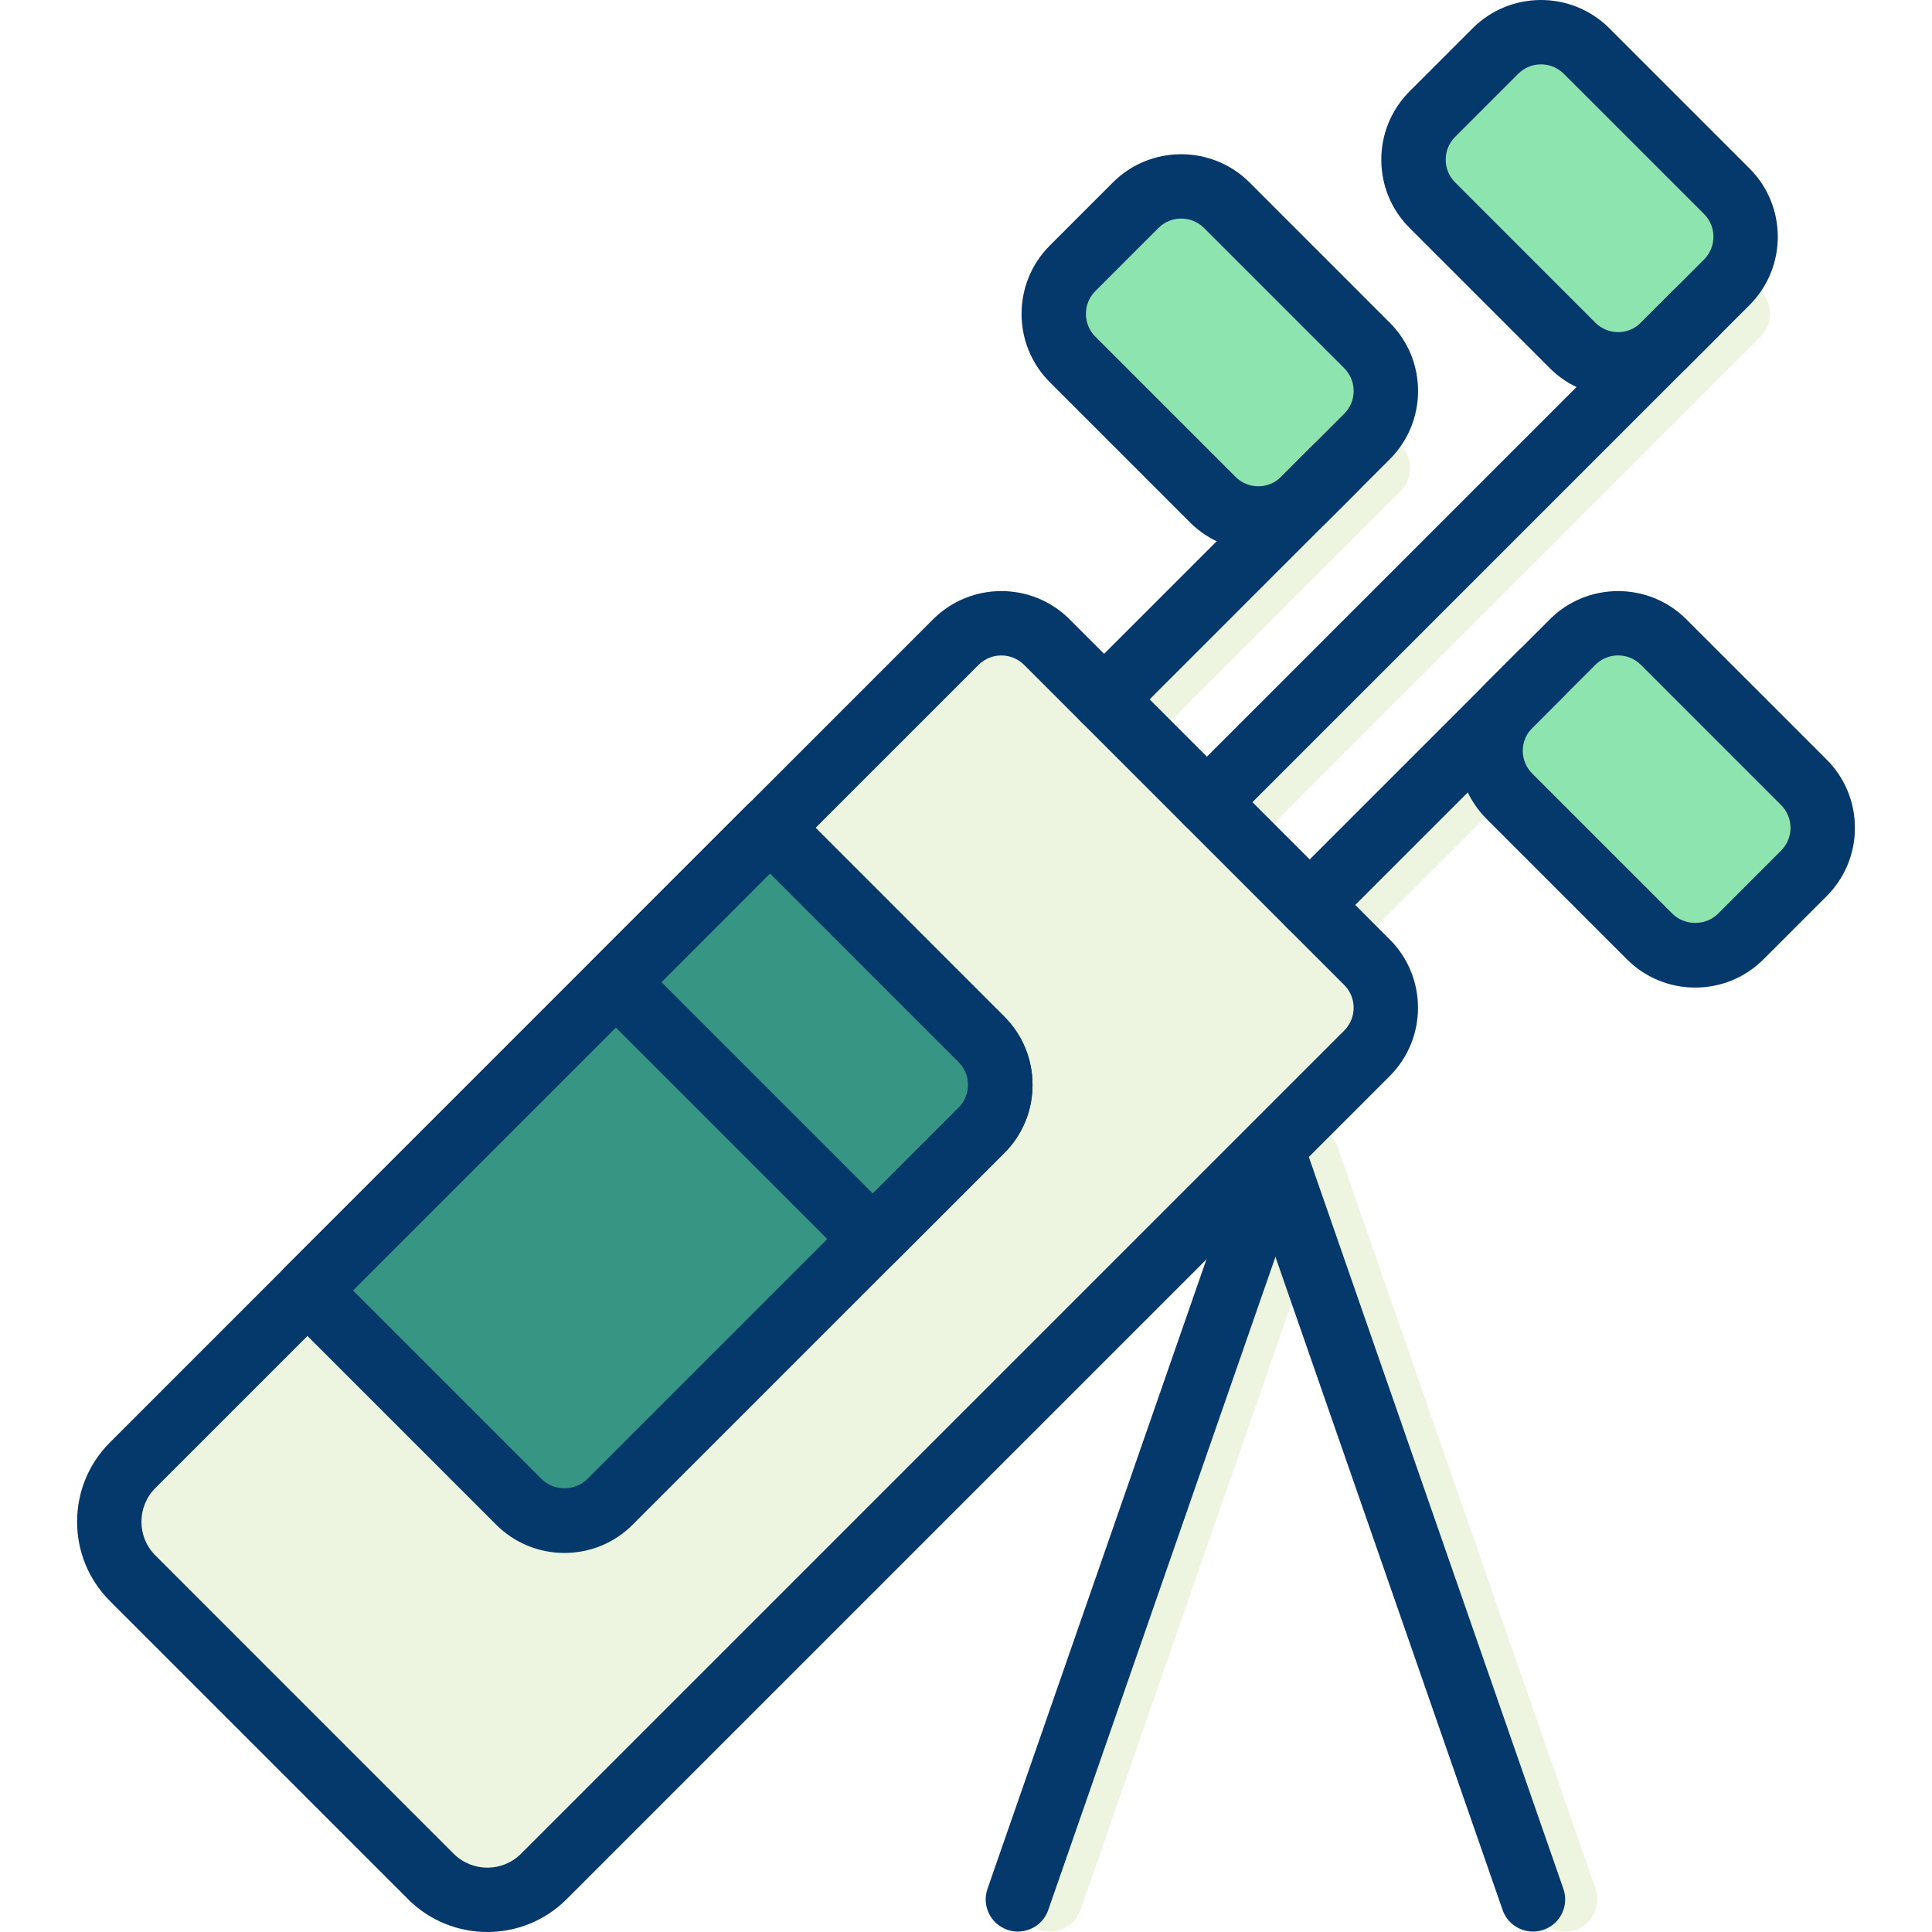 <?xml version="1.0"?>
<svg xmlns="http://www.w3.org/2000/svg" xmlns:xlink="http://www.w3.org/1999/xlink" xmlns:svgjs="http://svgjs.com/svgjs" version="1.1" width="512" height="512" x="0" y="0" viewBox="0 0 512.098 512.098" style="enable-background:new 0 0 512 512" xml:space="preserve" class=""><g>
<g xmlns="http://www.w3.org/2000/svg">
	<g>
		<path style="" d="M331.186,221.153c-2.185,0-4.369-0.836-6.033-2.5c-3.337-3.337-3.337-8.73,0-12.066L454.578,77.161    c3.337-3.337,8.73-3.337,12.066,0c3.337,3.337,3.337,8.73,0,12.066L337.219,218.653    C335.555,220.317,333.37,221.153,331.186,221.153" fill="#edf5e1" data-original="#ffe100" class=""/>
		<path style="" d="M303.936,193.903c-2.185,0-4.369-0.836-6.033-2.5c-3.337-3.337-3.337-8.73,0-12.066l61.312-61.312    c3.328-3.328,8.73-3.328,12.066,0c3.328,3.337,3.328,8.738,0,12.066l-61.312,61.312    C308.305,193.066,306.12,193.903,303.936,193.903" fill="#edf5e1" data-original="#ffe100" class=""/>
		<path style="" d="M358.427,248.402c-2.185,0-4.369-0.836-6.033-2.5c-3.337-3.337-3.337-8.73,0-12.066l61.312-61.312    c3.328-3.328,8.73-3.328,12.066,0c3.328,3.337,3.328,8.738,0,12.066l-61.312,61.312    C362.796,247.566,360.611,248.402,358.427,248.402" fill="#edf5e1" data-original="#ffe100" class=""/>
		<path style="" d="M114.202,497.378l-79.053-79.061c-8.26-8.26-8.26-21.666,0-29.926l218.197-218.197    c6.665-6.665,17.468-6.665,24.132,0l84.855,84.855c6.665,6.665,6.665,17.468,0,24.141L144.146,497.378    C135.877,505.647,122.471,505.647,114.202,497.378" fill="#edf5e1" data-original="#ffe100" class=""/>
	</g>
	<g>
		<path style="" d="M416.827,91.561l-37.163-37.171c-6.673-6.665-6.673-17.468,0-24.141l16.725-16.734    c6.673-6.665,17.468-6.665,24.141,0l37.171,37.171c6.665,6.665,6.665,17.476,0,24.141l-16.734,16.734    C434.304,98.225,423.492,98.225,416.827,91.561" fill="#8ee4af" data-original="#fdcc00" class=""/>
		<path style="" d="M321.46,132.436l-37.163-37.171c-6.673-6.673-6.673-17.468,0-24.141l16.725-16.734    c6.673-6.665,17.468-6.665,24.141,0l37.171,37.171c6.665,6.665,6.665,17.476,0,24.132l-16.734,16.742    C338.937,139.092,328.125,139.092,321.46,132.436" fill="#8ee4af" data-original="#fdcc00" class=""/>
		<path style="" d="M400.094,211.061l37.171,37.171c6.665,6.673,17.468,6.673,24.141,0l16.734-16.725    c6.665-6.673,6.665-17.476,0-24.149l-37.171-37.163c-6.665-6.665-17.476-6.665-24.141,0l-16.734,16.734    C393.43,193.594,393.43,204.405,400.094,211.061" fill="#8ee4af" data-original="#fdcc00" class=""/>
	</g>
	<g>
		<path style="" d="M278.336,511.986c-0.93,0-1.877-0.154-2.799-0.478c-4.463-1.545-6.81-6.409-5.257-10.854    l68.267-196.267c1.545-4.454,6.434-6.801,10.854-5.257c4.463,1.545,6.81,6.409,5.257,10.854l-68.267,196.267    C285.171,509.776,281.868,511.986,278.336,511.986" fill="#edf5e1" data-original="#ffe100" class=""/>
		<path style="" d="M414.869,511.986c-3.533,0-6.835-2.21-8.055-5.734l-68.267-196.267    c-1.553-4.446,0.794-9.31,5.257-10.854c4.42-1.553,9.31,0.802,10.854,5.257l68.267,196.267c1.553,4.446-0.794,9.31-5.257,10.854    C416.746,511.832,415.799,511.986,414.869,511.986" fill="#edf5e1" data-original="#ffe100" class=""/>
	</g>
	<path style="" d="M137.544,398.094l-56.055-56.047l122.615-122.615l56.047,56.055c6.665,6.656,6.665,17.468,0,24.132   l-98.475,98.475C155.012,404.759,144.2,404.759,137.544,398.094" fill="#379683" data-original="#63d3fd" class=""/>
	<g>
		<path d="M120.236,491.345c4.932,4.924,12.945,4.941,17.877,0l218.189-218.189c3.328-3.337,3.328-8.747,0-12.075l-84.855-84.855    c-3.337-3.311-8.738-3.328-12.066,0L41.183,394.423c-4.924,4.924-4.924,12.937,0,17.86L120.236,491.345z M129.17,512.098    c-7.603,0-15.206-2.893-21.001-8.687l-79.053-79.061c-11.58-11.571-11.58-30.413,0-41.993L247.314,164.16    c9.984-9.984,26.214-9.984,36.198,0l84.855,84.855c9.984,9.975,9.984,26.223,0,36.207L150.179,503.411    C144.385,509.205,136.774,512.098,129.17,512.098L129.17,512.098z" fill="#05386b" data-original="#000000" style="" class=""/>
		<path d="M319.911,221.153c-2.185,0-4.369-0.836-6.033-2.5c-3.337-3.337-3.337-8.73,0-12.066L443.303,77.161    c3.337-3.337,8.73-3.337,12.066,0s3.337,8.73,0,12.066L325.944,218.653C324.28,220.317,322.095,221.153,319.911,221.153" fill="#05386b" data-original="#000000" style="" class=""/>
		<path d="M422.86,85.527c3.328,3.337,8.73,3.345,12.075,0l16.734-16.734c3.328-3.337,3.328-8.738,0-12.075l-37.171-37.163    c-3.337-3.319-8.738-3.337-12.075,0l-16.725,16.725c-1.613,1.621-2.5,3.763-2.5,6.042c0,2.278,0.879,4.412,2.5,6.025    L422.86,85.527z M428.902,105.086c-6.562,0-13.116-2.5-18.108-7.492l-37.171-37.171c-4.83-4.83-7.492-11.264-7.492-18.099    s2.662-13.269,7.492-18.108l16.734-16.734c9.984-9.975,26.223-9.975,36.207,0l37.171,37.171c9.984,9.984,9.984,26.223,0,36.207    l-16.734,16.734C442.009,102.586,435.456,105.086,428.902,105.086L428.902,105.086z" fill="#05386b" data-original="#000000" style="" class=""/>
		<path d="M292.66,193.903c-2.185,0-4.369-0.836-6.033-2.5c-3.337-3.337-3.337-8.73,0-12.066l61.312-61.312    c3.328-3.328,8.73-3.328,12.066,0c3.328,3.337,3.328,8.738,0,12.066l-61.312,61.312    C297.03,193.066,294.845,193.903,292.66,193.903" fill="#05386b" data-original="#000000" style="" class=""/>
		<path d="M327.494,126.394c3.328,3.345,8.764,3.328,12.075,0l16.734-16.734c1.613-1.613,2.5-3.746,2.5-6.033    c0-2.278-0.896-4.42-2.5-6.033l-37.171-37.171c-3.319-3.319-8.755-3.328-12.075,0.009l-16.725,16.725    c-3.328,3.328-3.328,8.747,0,12.075L327.494,126.394z M333.527,145.953c-6.554,0-13.107-2.492-18.099-7.475v-0.009l-37.171-37.171    c-9.975-9.984-9.975-26.223,0-36.207l16.734-16.742c9.984-9.967,26.223-9.95,36.207,0l37.171,37.18    c4.83,4.83,7.501,11.264,7.501,18.099c0,6.844-2.671,13.278-7.501,18.108l-16.734,16.734    C346.642,143.453,340.089,145.953,333.527,145.953L333.527,145.953z" fill="#05386b" data-original="#000000" style="" class=""/>
		<path d="M347.153,248.402c-2.185,0-4.369-0.836-6.033-2.5c-3.337-3.337-3.337-8.73,0-12.066l61.312-61.312    c3.328-3.328,8.73-3.328,12.066,0c3.328,3.337,3.328,8.738,0,12.066l-61.312,61.312    C351.522,247.566,349.337,248.402,347.153,248.402" fill="#05386b" data-original="#000000" style="" class=""/>
		<path d="M428.894,173.728c-2.185,0-4.369,0.836-6.033,2.5l-16.734,16.734c-1.604,1.613-2.5,3.755-2.5,6.033    c0,2.287,0.887,4.42,2.5,6.025v0.009l37.171,37.171c3.234,3.234,8.841,3.226,12.075,0l16.725-16.734    c3.328-3.328,3.328-8.738,0-12.075l-37.163-37.163C433.272,174.564,431.087,173.728,428.894,173.728 M449.34,261.766    c-6.844,0-13.278-2.662-18.116-7.501l-37.163-37.171c-4.83-4.83-7.501-11.255-7.501-18.099c0-6.835,2.671-13.269,7.501-18.099    l16.734-16.734c9.993-9.993,26.231-9.975,36.207,0l37.171,37.163c4.83,4.838,7.492,11.273,7.492,18.108    c0,6.835-2.662,13.269-7.492,18.108l-16.734,16.725C462.601,259.104,456.167,261.766,449.34,261.766" fill="#05386b" data-original="#000000" style="" class=""/>
		<path d="M93.552,342.045l50.022,50.014h0.009c3.217,3.234,8.823,3.226,12.058,0l98.475-98.475c1.613-1.613,2.5-3.755,2.5-6.033    c0-2.278-0.879-4.412-2.5-6.025l-50.014-50.031L93.552,342.045z M149.608,411.625c-6.835,0-13.269-2.662-18.108-7.501    l-56.047-56.047c-1.604-1.596-2.5-3.763-2.5-6.033c0-2.27,0.896-4.437,2.5-6.033l122.615-122.615c1.604-1.604,3.763-2.5,6.033-2.5    c2.27,0,4.437,0.896,6.033,2.5l56.047,56.055c4.838,4.83,7.501,11.264,7.501,18.099c0,6.835-2.662,13.269-7.501,18.099    l-98.475,98.475C162.877,408.963,156.443,411.625,149.608,411.625L149.608,411.625z" fill="#05386b" data-original="#000000" style="" class=""/>
		<path d="M175.302,260.303l56.047,56.047l22.767-22.767c1.613-1.613,2.5-3.755,2.5-6.033c0-2.278-0.879-4.412-2.5-6.025v-0.009    l-50.014-50.022L175.302,260.303z M231.349,336.949c-2.185,0-4.361-0.828-6.033-2.5l-68.113-68.113    c-3.337-3.337-3.337-8.73,0-12.066l40.866-40.875c3.2-3.2,8.866-3.2,12.066,0l56.047,56.055    c4.838,4.838,7.501,11.264,7.501,18.099c0,6.835-2.662,13.269-7.501,18.099l-28.8,28.8    C235.718,336.122,233.534,336.949,231.349,336.949L231.349,336.949z" fill="#05386b" data-original="#000000" style="" class=""/>
		<path d="M269.802,511.986c-0.93,0-1.877-0.154-2.799-0.478c-4.463-1.545-6.81-6.409-5.257-10.854l68.267-196.267    c1.545-4.454,6.434-6.801,10.854-5.257c4.463,1.545,6.81,6.409,5.257,10.854l-68.267,196.267    C276.637,509.776,273.335,511.986,269.802,511.986" fill="#05386b" data-original="#000000" style="" class=""/>
		<path d="M406.336,511.986c-3.533,0-6.835-2.21-8.055-5.734l-68.267-196.267c-1.553-4.446,0.794-9.31,5.257-10.854    c4.412-1.553,9.31,0.802,10.854,5.257l68.267,196.267c1.553,4.446-0.794,9.31-5.257,10.854    C408.213,511.832,407.266,511.986,406.336,511.986" fill="#05386b" data-original="#000000" style="" class=""/>
	</g>
</g>
<g xmlns="http://www.w3.org/2000/svg">
</g>
<g xmlns="http://www.w3.org/2000/svg">
</g>
<g xmlns="http://www.w3.org/2000/svg">
</g>
<g xmlns="http://www.w3.org/2000/svg">
</g>
<g xmlns="http://www.w3.org/2000/svg">
</g>
<g xmlns="http://www.w3.org/2000/svg">
</g>
<g xmlns="http://www.w3.org/2000/svg">
</g>
<g xmlns="http://www.w3.org/2000/svg">
</g>
<g xmlns="http://www.w3.org/2000/svg">
</g>
<g xmlns="http://www.w3.org/2000/svg">
</g>
<g xmlns="http://www.w3.org/2000/svg">
</g>
<g xmlns="http://www.w3.org/2000/svg">
</g>
<g xmlns="http://www.w3.org/2000/svg">
</g>
<g xmlns="http://www.w3.org/2000/svg">
</g>
<g xmlns="http://www.w3.org/2000/svg">
</g>
</g></svg>
